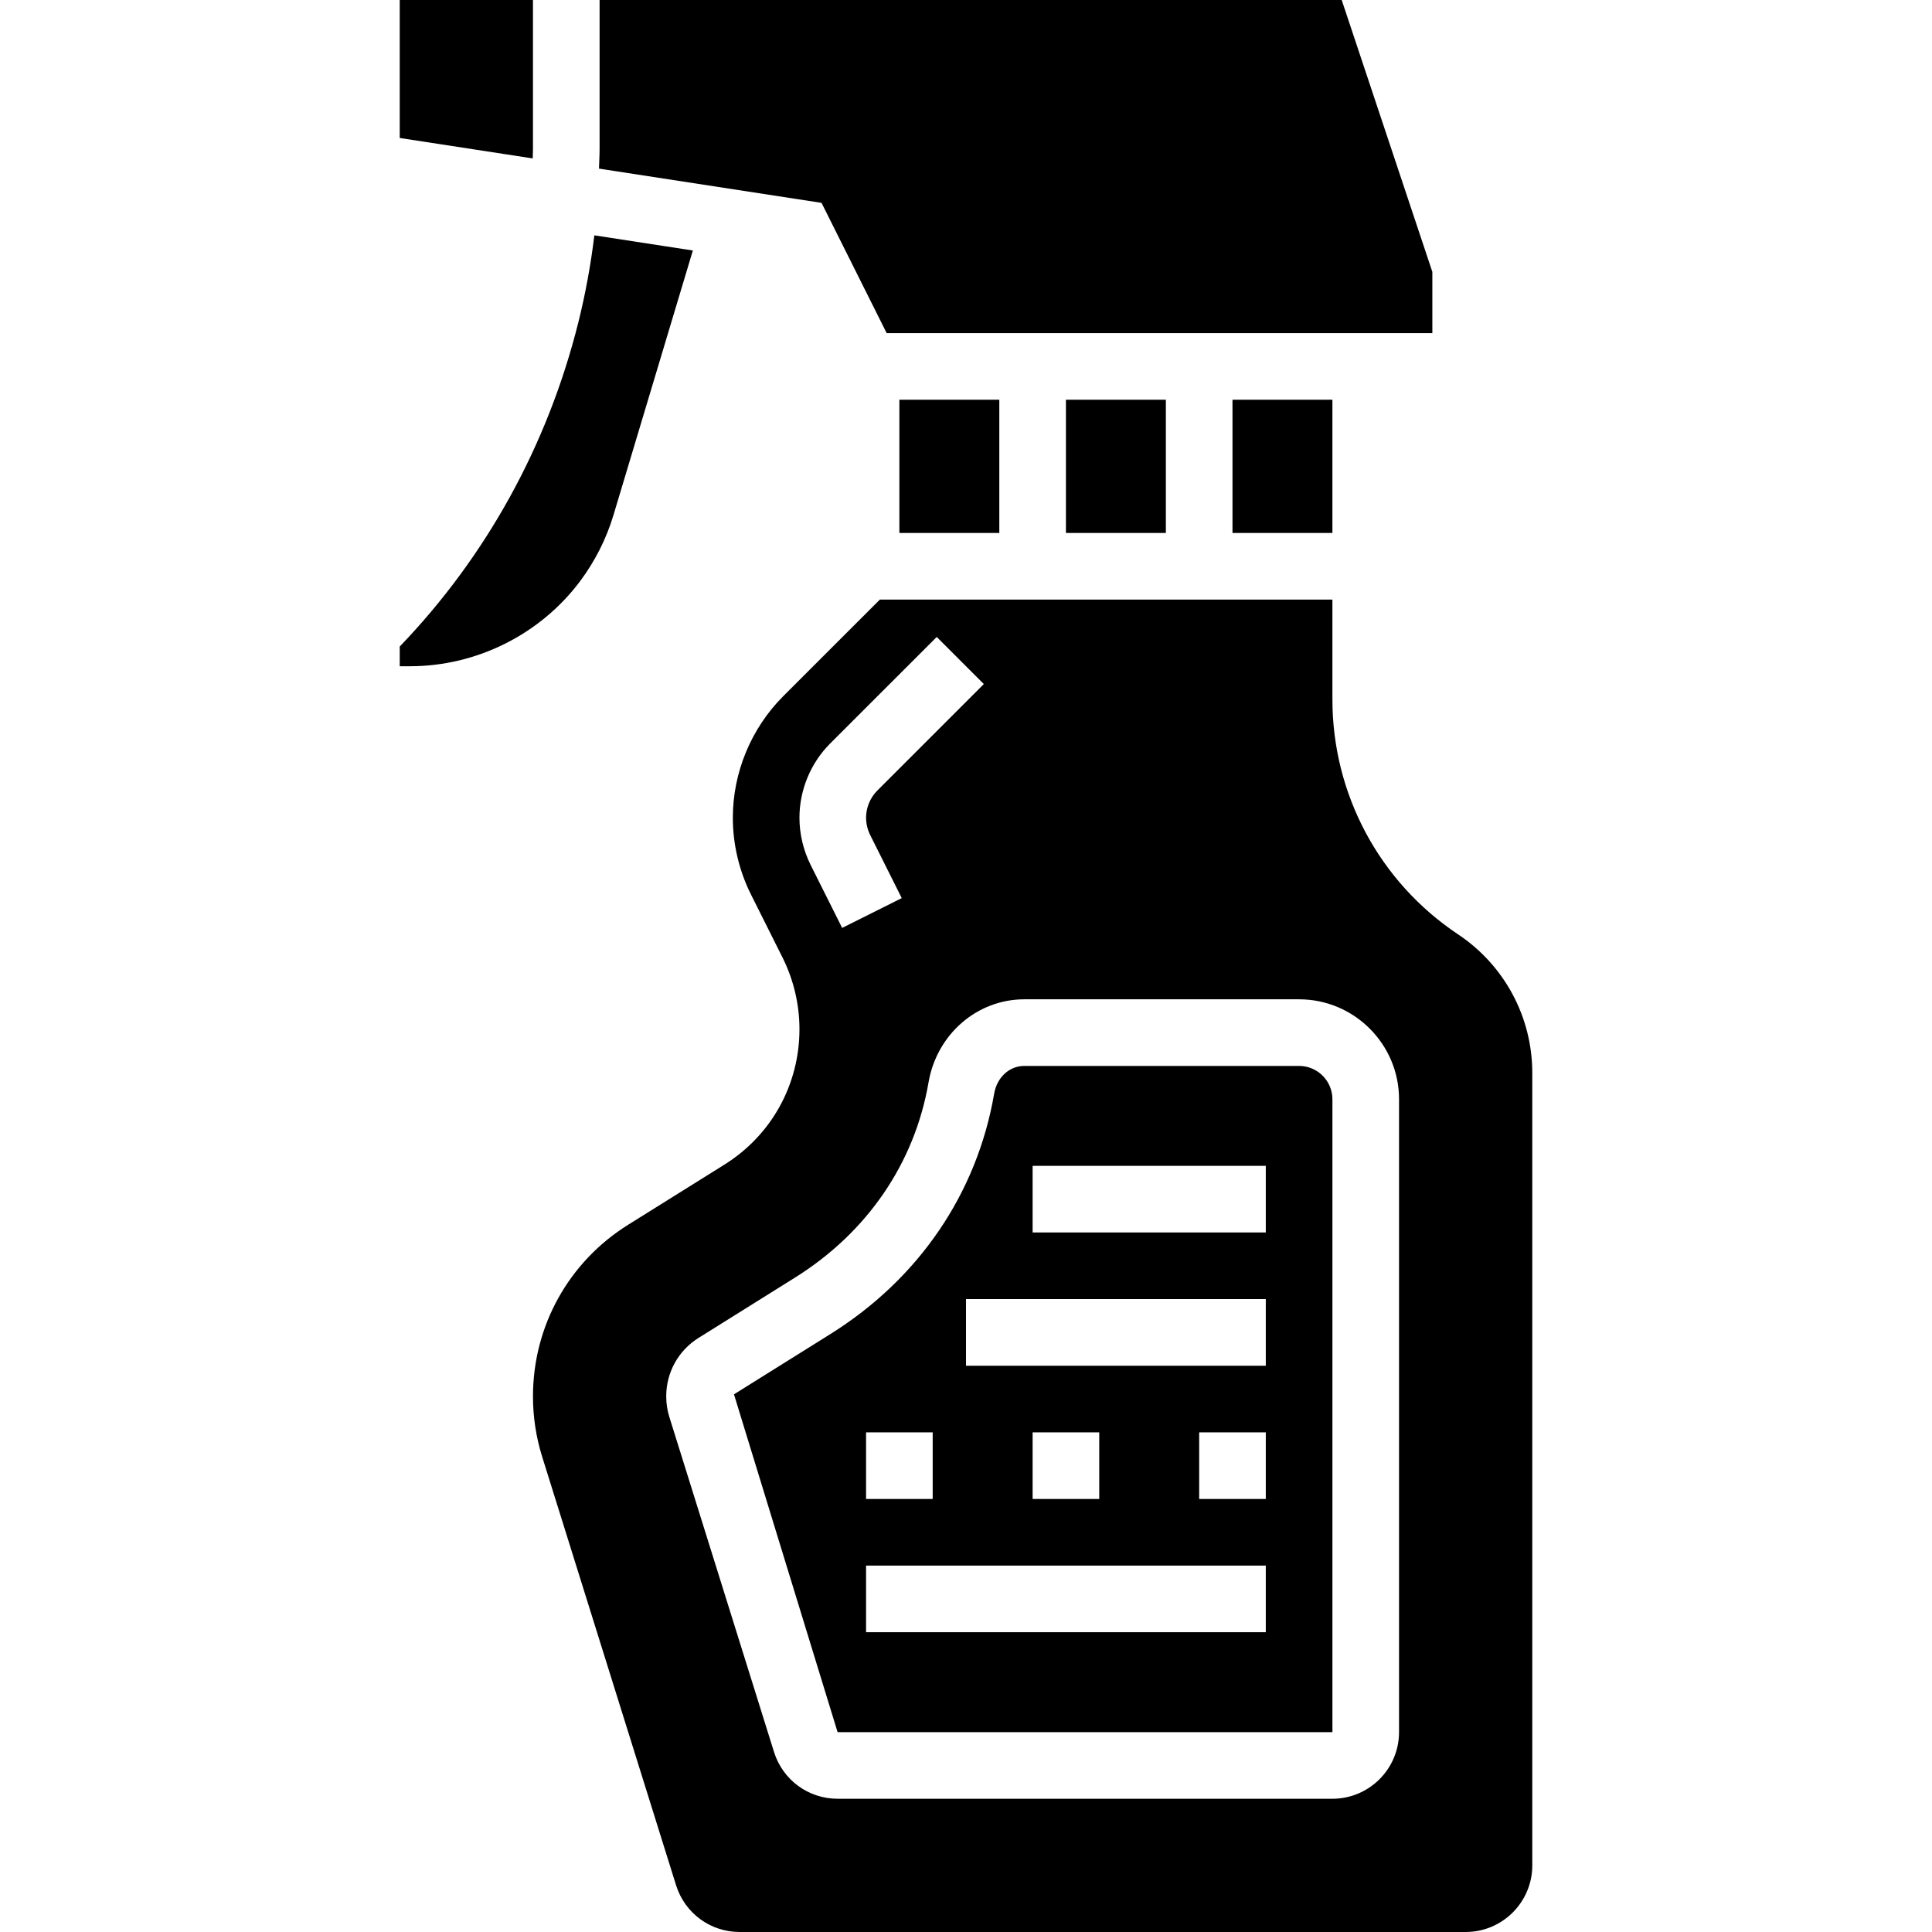 <svg height="464pt" viewBox="-96 0 464 464" width="464pt" xmlns="http://www.w3.org/2000/svg"><path d="m160 96h24v32h-24zm0 0"/><path d="m120 96h24v32h-24zm0 0"/><path d="m43.305 139.602c3.605-4.832 6.32-10.188 8.047-15.953l19.047-63.488-23.656-3.641c-.855 7.047-2.133 14.039-3.855 20.938-7.406 29.598-22.16 56.254-42.887 77.816v4.734h2.496c15.977-.008 31.23-7.633 40.809-20.406zm0 0"/><path d="m200 96h24v32h-24zm0 0"/><path d="m254.184 224.406c-18.895-12.598-30.184-33.688-30.184-56.406v-24h-108.688l-23.242 23.238c-7.672 7.684-12.07 18.297-12.07 29.145 0 6.359 1.504 12.738 4.352 18.434l7.602 15.191c2.648 5.297 4.047 11.238 4.047 17.168 0 13.32-6.742 25.488-18.039 32.535l-23.129 14.449c-14.297 8.945-22.832 24.352-22.832 41.207 0 4.922.742 9.801 2.207 14.488l32.16 102.922c2.105 6.711 8.242 11.223 15.281 11.223h174.352c8.824 0 16-7.176 16-16v-190.312c0-13.398-6.656-25.84-17.816-33.281zm-150.801-45.848 25.586-25.582 11.312 11.312-25.586 25.582c-1.711 1.715-2.695 4.082-2.695 6.512 0 1.426.344 2.848.984 4.152l7.582 15.16-14.309 7.16-7.594-15.168c-1.742-3.527-2.664-7.422-2.664-11.305 0-6.641 2.688-13.137 7.383-17.824zm136.617 237.441c0 8.824-7.176 16-16 16h-118.832c-7.031 0-13.168-4.512-15.273-11.223l-25.152-80.496c-.484-1.555-.742-3.219-.742-4.914 0-5.766 2.91-11.023 7.801-14.07l23.109-14.449c17.355-10.832 28.746-27.488 32.09-46.895 1.984-11.555 11.656-19.953 23.008-19.953h65.992c13.23 0 24 10.77 24 24zm0 0"/><path d="m32 35.887v-35.887h-32v33.137l31.938 4.91c.008-.719.062-1.438.062-2.16zm0 0"/><path d="m116.945 80h131.055v-14.703l-21.77-65.297h-178.23v35.879c0 1.535-.105 3.074-.145 4.617l53.449 8.223zm0 0"/><path d="m216 256h-66c-3.594 0-6.566 2.742-7.238 6.664-4.129 23.969-18.113 44.48-39.379 57.762l-23.109 14.445 24.887 81.137h118.84v-152c0-4.414-3.586-8.008-8-8.008zm-104 88h16v16h-16zm96 48h-96v-16h96zm-56-32v-16h16v16zm56 0h-16v-16h16zm0-32h-72v-16h72zm0-32h-56v-16h56zm0 0"/></svg>